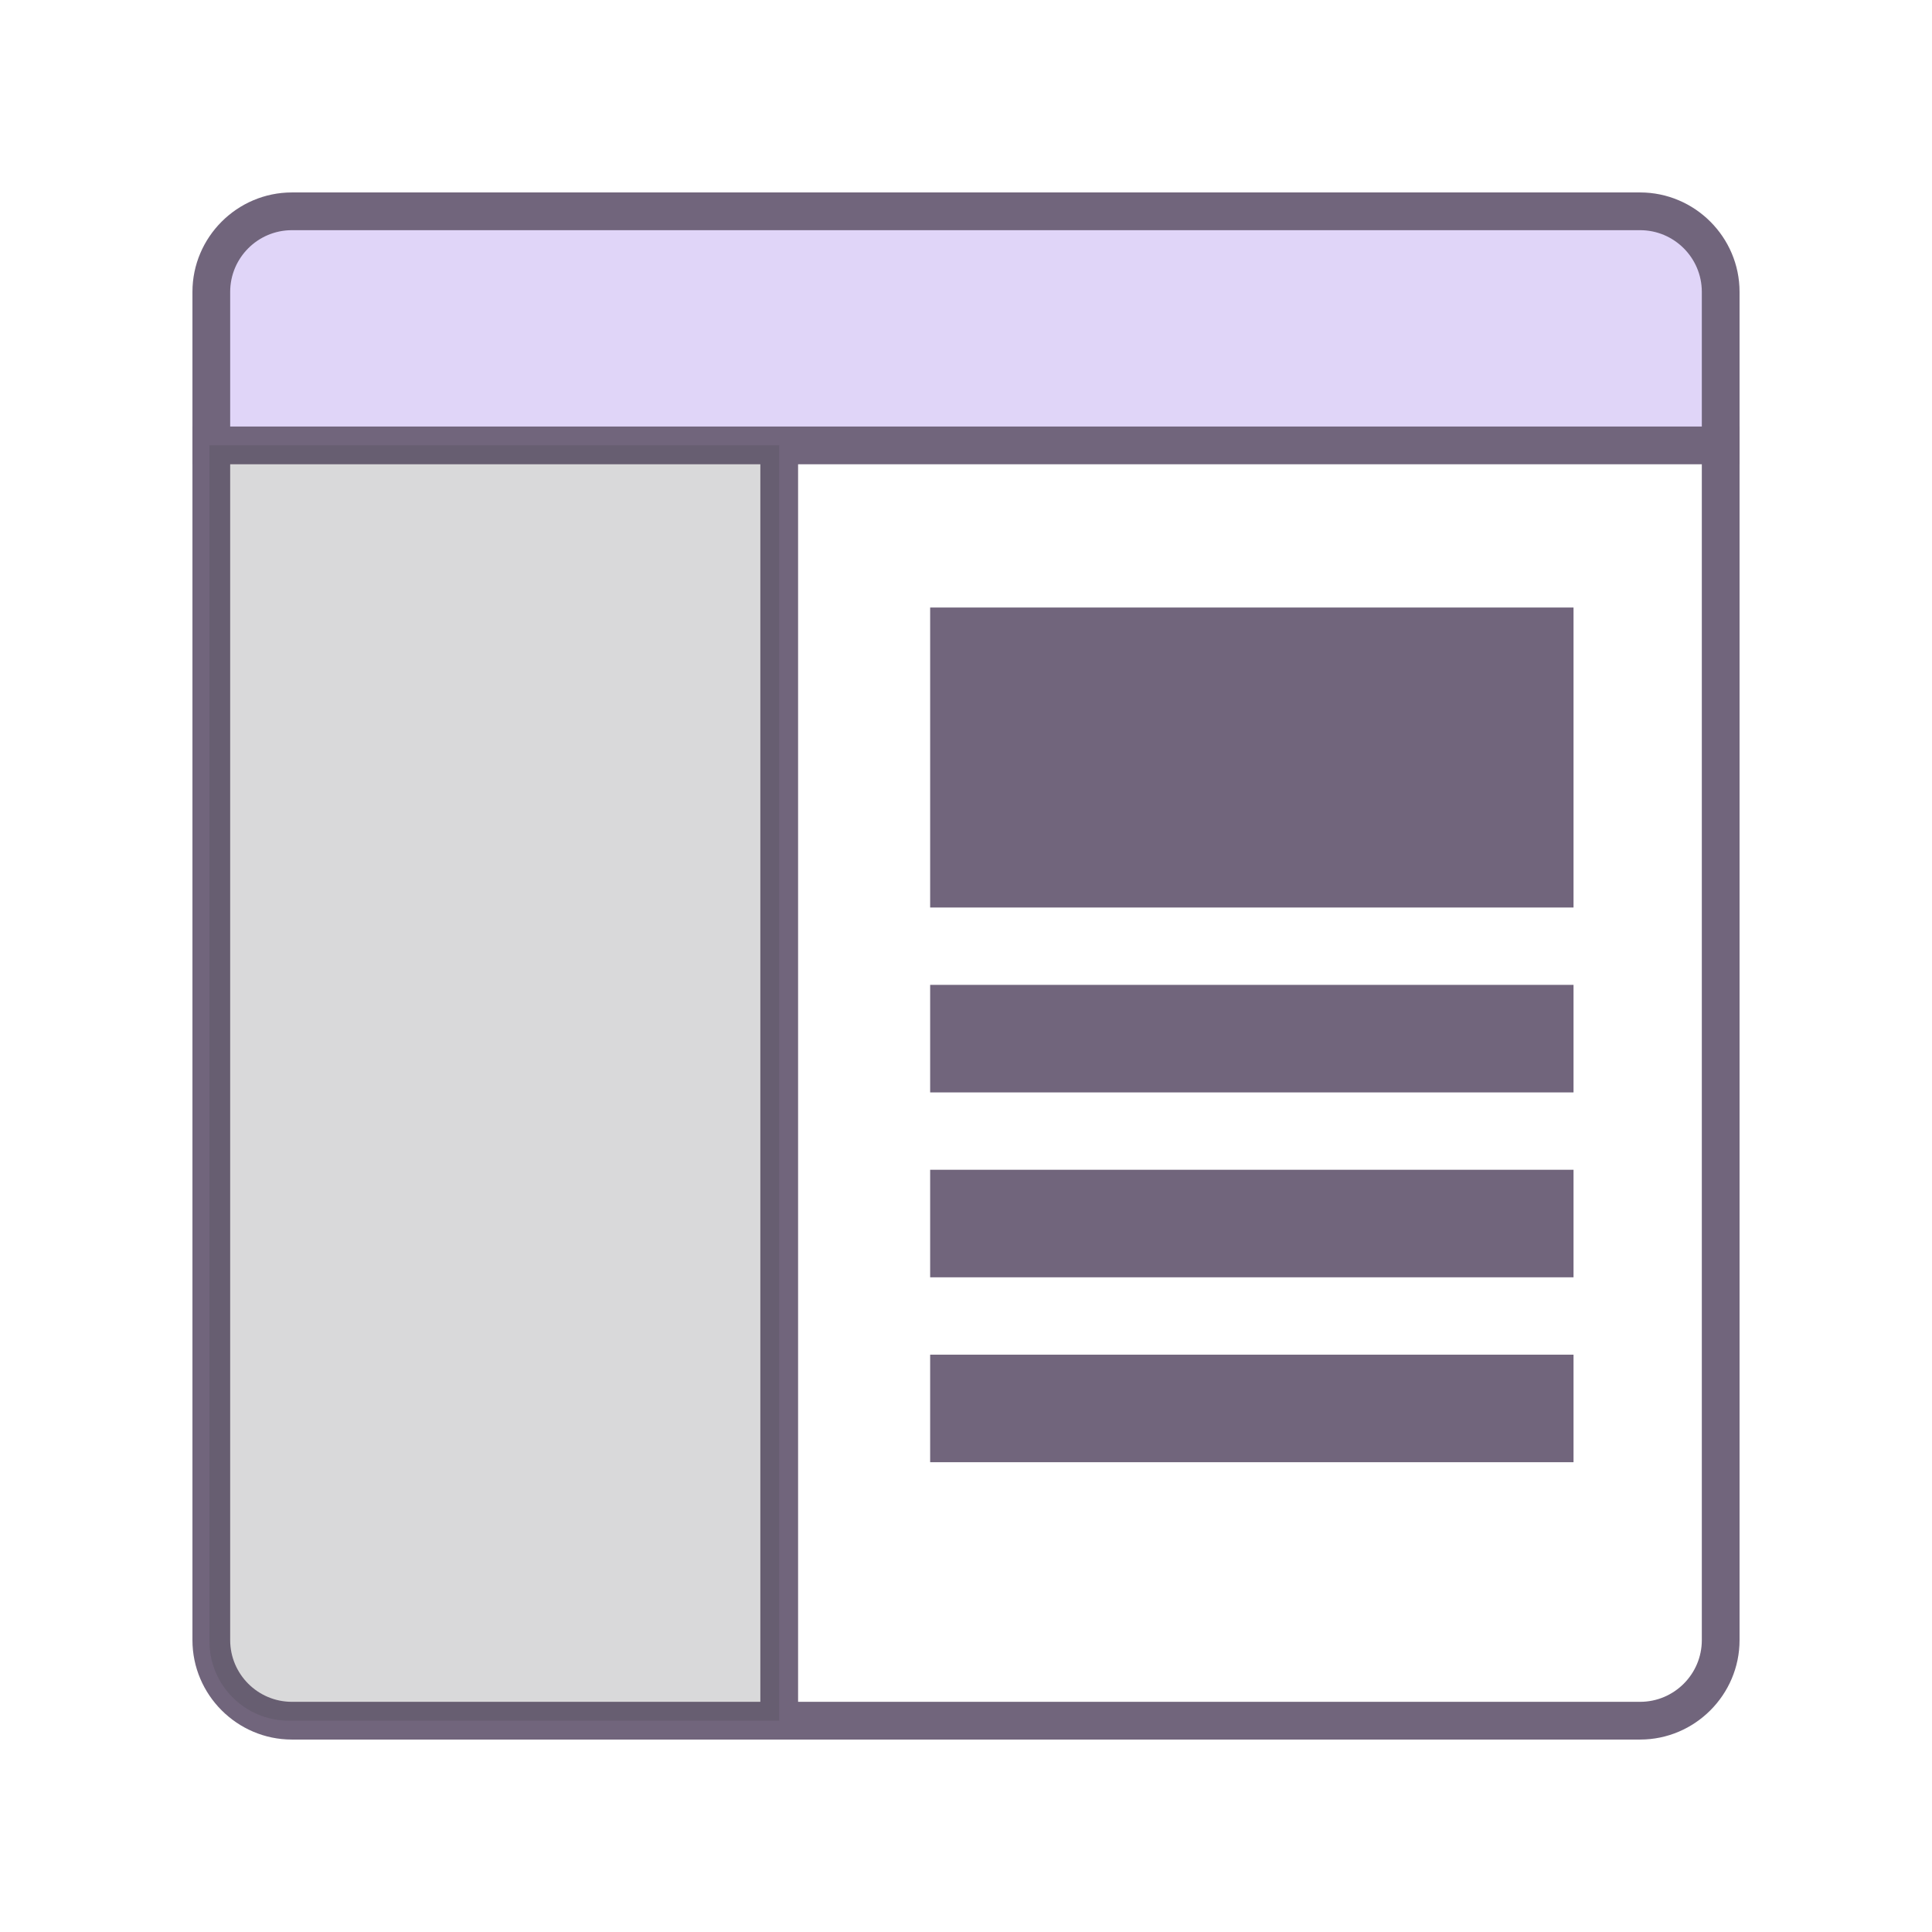 <?xml version="1.0" encoding="utf-8"?>
<!-- Generator: Adobe Illustrator 24.0.0, SVG Export Plug-In . SVG Version: 6.00 Build 0)  -->
<svg version="1.1" id="Layer_1" xmlns="http://www.w3.org/2000/svg" xmlns:xlink="http://www.w3.org/1999/xlink" x="0px" y="0px"
	 viewBox="0 0 1024 1024" style="enable-background:new 0 0 1024 1024;" xml:space="preserve">
<style type="text/css">
	.st0{opacity:0.2;fill:#642DDE;}
	.st1{fill:#71657C;}
	.st2{fill:none;stroke:#71657C;stroke-width:20;stroke-miterlimit:10;}
	.st3{opacity:0.2;fill:#424446;}
</style>
<path class="st0" d="M911,236H111v-81.95c0-23.23,18.83-42.05,42.05-42.05h715.89c23.23,0,42.05,18.83,42.05,42.05V236z"/>
<g>
	<path class="st1" d="M869.3,122c18.03,0,32.7,14.67,32.7,32.7V869.3c0,18.03-14.67,32.7-32.7,32.7H154.7
		c-18.03,0-32.7-14.67-32.7-32.7V154.7c0-18.03,14.67-32.7,32.7-32.7H869.3 M869.3,102H154.7c-28.98,0-52.7,23.71-52.7,52.7V869.3
		c0,28.98,23.71,52.7,52.7,52.7H869.3c28.98,0,52.7-23.71,52.7-52.7V154.7C922,125.71,898.29,102,869.3,102L869.3,102z"/>
</g>
<line class="st2" x1="102" y1="236.07" x2="922" y2="236.07"/>
<line class="st2" x1="413" y1="236" x2="413" y2="922"/>
<path class="st3" d="M413,236v676H153.05c-23.23,0-42.05-18.83-42.05-42.05V236H413z"/>
<rect x="493" y="322" class="st1" width="341" height="159"/>
<rect x="493" y="522" class="st1" width="341" height="57"/>
<rect x="493" y="620" class="st1" width="341" height="57"/>
<rect x="493" y="718" class="st1" width="341" height="57"/>
</svg>
